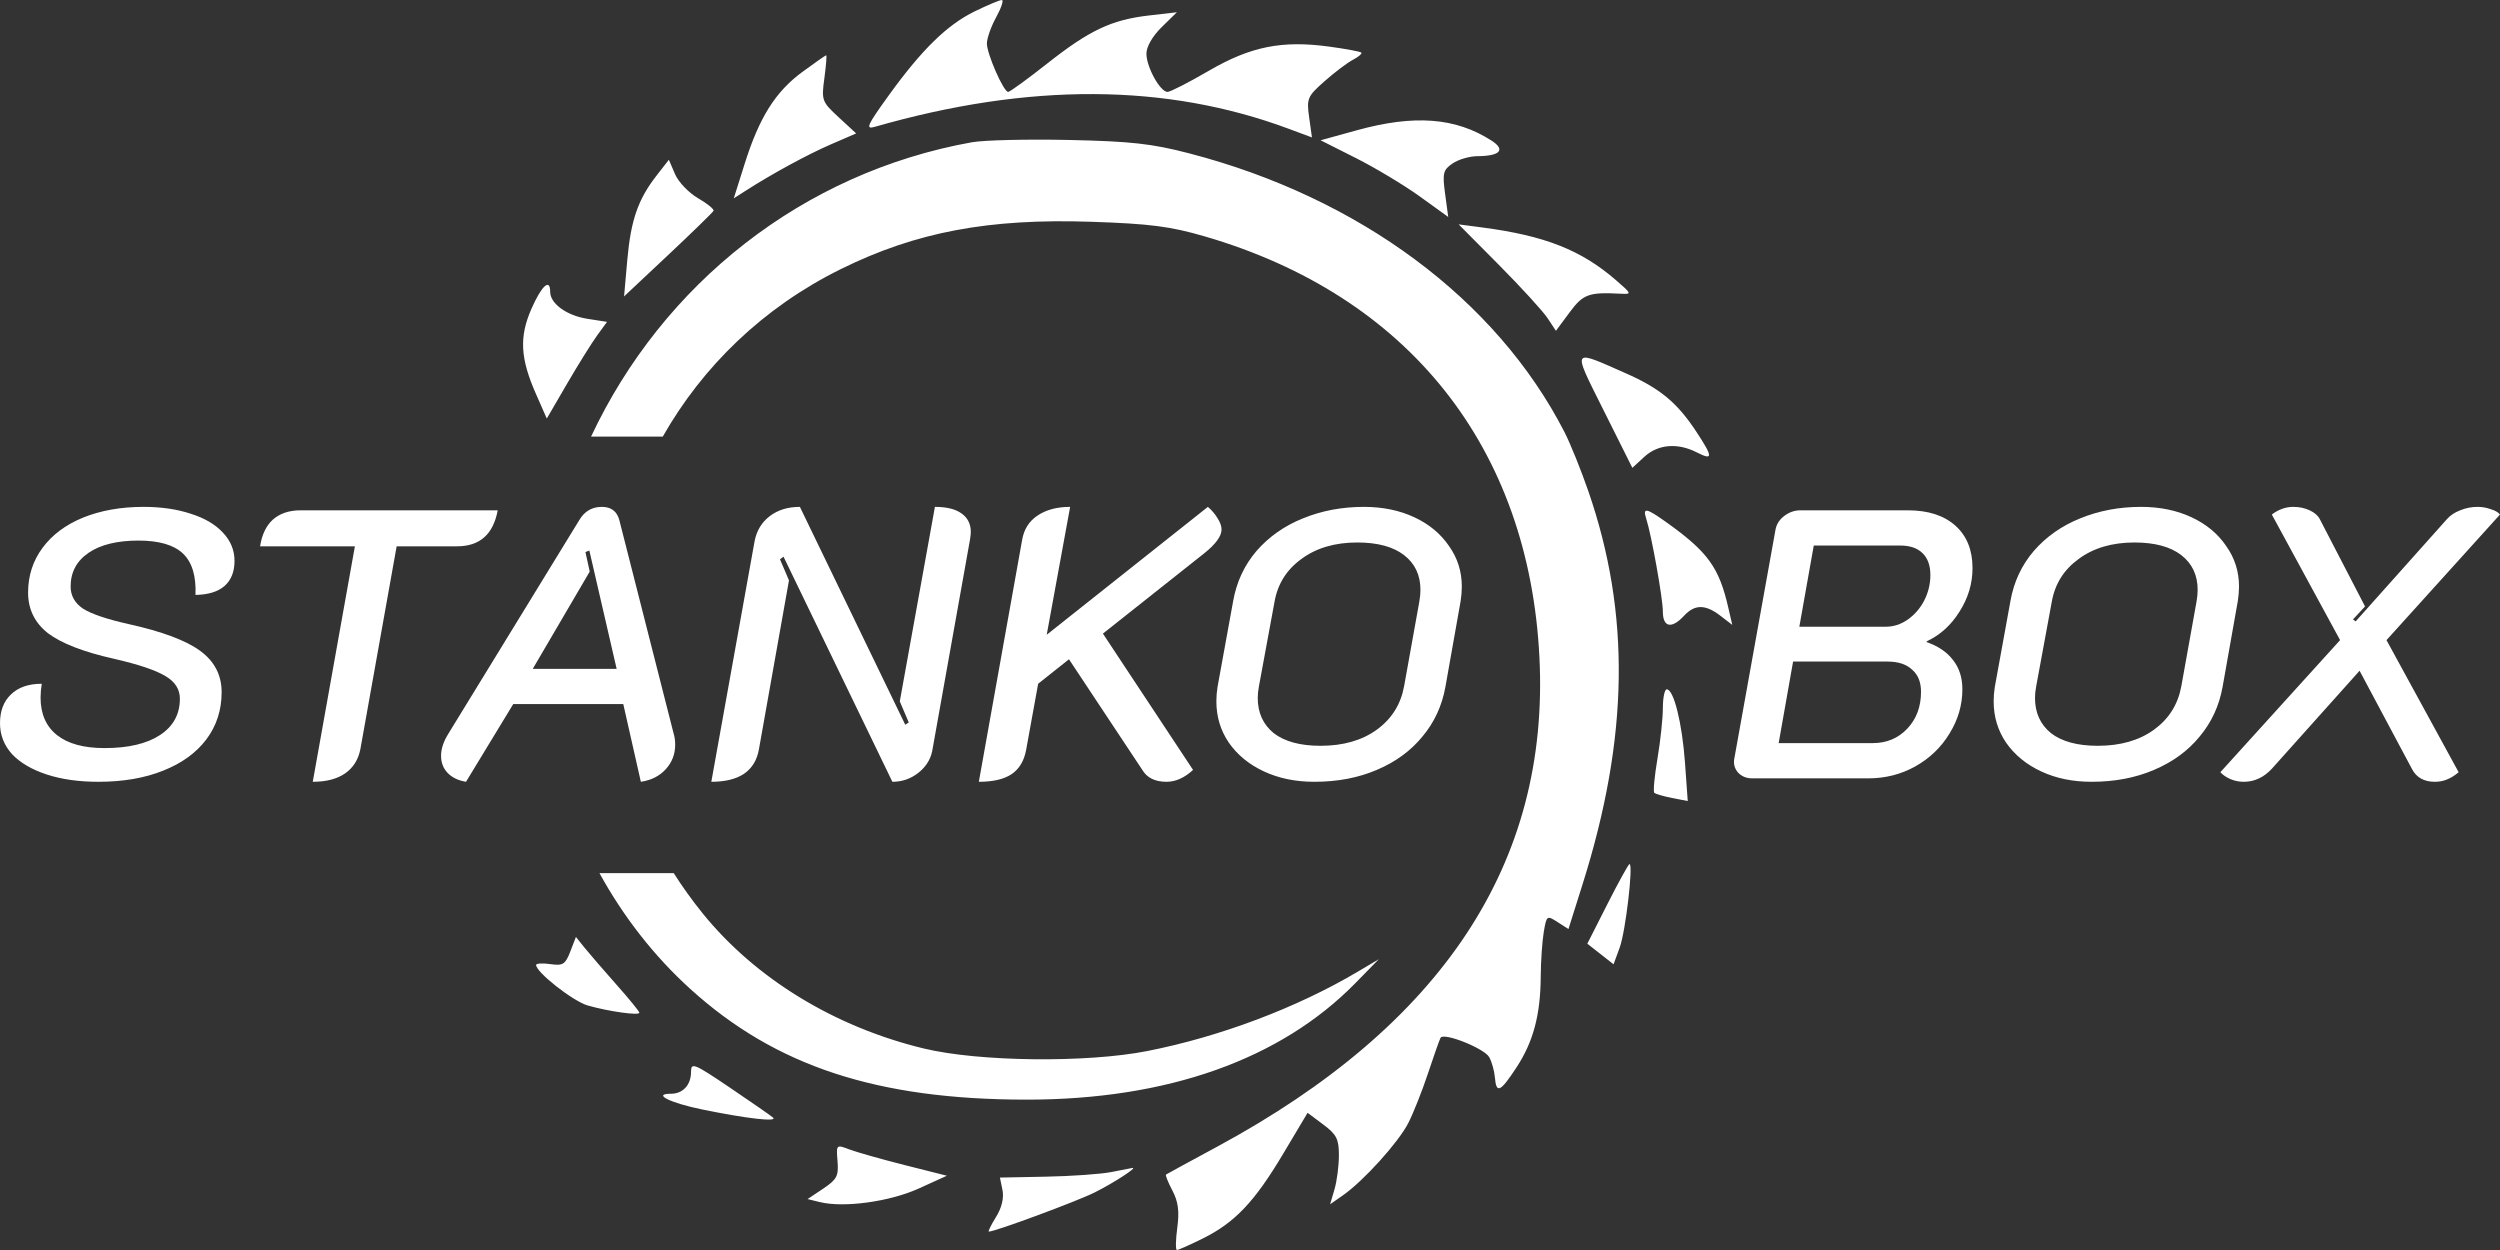 <svg width="144" height="72" viewBox="0 0 144 72" fill="none" xmlns="http://www.w3.org/2000/svg">
<rect x="0" y="0" width="144" height="72" fill="#333333" stroke="none"/>
<path fill-rule="evenodd" clip-rule="evenodd" d="M51.165 5.531C53.084 2.868 54.55 1.432 56.145 0.654C56.883 0.294 57.585 0 57.705 0C57.824 0 57.679 0.445 57.381 0.989C57.083 1.533 56.842 2.217 56.845 2.511C56.852 3.124 57.807 5.294 58.071 5.294C58.167 5.294 59.177 4.56 60.315 3.663C62.758 1.737 64.024 1.139 66.189 0.89L67.788 0.706L66.911 1.565C66.386 2.078 66.034 2.691 66.034 3.09C66.034 3.86 66.825 5.294 67.25 5.294C67.408 5.294 68.476 4.748 69.621 4.081C72.032 2.677 73.842 2.313 76.564 2.685C77.522 2.816 78.354 2.971 78.412 3.029C78.472 3.086 78.255 3.272 77.932 3.442C77.608 3.611 76.872 4.167 76.295 4.678C75.305 5.552 75.255 5.672 75.407 6.761L75.569 7.916L74.219 7.414C67.168 4.792 59.269 4.755 50.39 7.305C49.837 7.464 49.938 7.233 51.165 5.531ZM42.894 9.431C43.734 6.764 44.665 5.282 46.219 4.141C46.929 3.619 47.545 3.189 47.587 3.184C47.629 3.18 47.583 3.773 47.484 4.502C47.311 5.783 47.339 5.861 48.31 6.757L49.315 7.685L47.872 8.31C46.517 8.897 44.478 10.006 42.939 10.993L42.265 11.425L42.894 9.431ZM76.066 8.08L78.148 7.505C81.469 6.589 83.838 6.769 85.907 8.096C86.739 8.629 86.413 8.989 85.091 8.996C84.641 8.998 83.999 9.187 83.665 9.417C83.123 9.788 83.077 9.978 83.238 11.165L83.418 12.496L81.778 11.314C80.876 10.664 79.221 9.67 78.102 9.106L76.066 8.08ZM34.046 25.147C38.18 16.348 46.237 9.941 55.983 8.194C56.677 8.07 59.192 8.011 61.572 8.062C65.145 8.14 66.352 8.274 68.499 8.833C78.295 11.381 86.189 17.243 90.111 24.882C90.447 25.538 91.069 27.076 91.492 28.302C93.927 35.353 93.823 42.475 91.163 50.911L90.343 53.513L89.714 53.11C89.101 52.716 89.082 52.73 88.921 53.684C88.83 54.222 88.751 55.377 88.746 56.25C88.733 58.451 88.319 60.004 87.353 61.478C86.416 62.91 86.187 63.016 86.106 62.06C86.075 61.688 85.929 61.164 85.781 60.895C85.506 60.39 83.161 59.454 82.977 59.775C82.919 59.875 82.596 60.79 82.258 61.809C81.921 62.828 81.406 64.126 81.115 64.692C80.543 65.807 78.533 68.028 77.35 68.853L76.615 69.365L76.868 68.501C77.007 68.025 77.121 67.143 77.121 66.54C77.121 65.61 76.986 65.344 76.219 64.772L75.317 64.098L73.905 66.467C72.26 69.228 71.126 70.422 69.279 71.338C68.545 71.702 67.876 72 67.791 72C67.707 72 67.716 71.423 67.811 70.719C67.94 69.773 67.866 69.212 67.531 68.577C67.281 68.103 67.115 67.688 67.163 67.654C67.211 67.619 68.529 66.902 70.09 66.059C83.103 59.034 89.26 49.695 88.672 37.874C88.07 25.769 81.124 17.031 69.387 13.614C67.406 13.038 66.25 12.889 62.852 12.774C56.949 12.575 52.767 13.363 48.456 15.488C43.926 17.721 40.458 21.136 38.176 25.147H34.046ZM34.53 50.294C35.899 52.787 37.66 55.059 39.764 56.966C44.673 61.415 50.516 63.337 59.138 63.339C67.236 63.34 73.754 61.03 78.068 56.63L79.42 55.25L78.203 55.971C74.7 58.047 70.276 59.715 66.083 60.54C62.588 61.229 56.39 61.159 53.222 60.396C48.078 59.157 43.504 56.361 40.464 52.599C39.861 51.851 39.309 51.082 38.808 50.294H34.53ZM36.132 14.978C36.337 12.675 36.75 11.483 37.821 10.108L38.527 9.202L38.882 10.03C39.078 10.485 39.674 11.109 40.208 11.417C40.741 11.725 41.142 12.052 41.099 12.143C41.055 12.234 39.878 13.381 38.483 14.691L35.946 17.074L36.132 14.978ZM89.143 18.33C88.879 17.93 87.618 16.55 86.341 15.263L84.017 12.923L85.369 13.101C88.977 13.573 91.071 14.398 93.076 16.134C93.995 16.929 94.003 16.953 93.347 16.918C91.508 16.821 91.188 16.939 90.404 17.999L89.621 19.056L89.143 18.33ZM30.878 22.708C29.965 20.64 29.899 19.409 30.612 17.785C31.2 16.449 31.69 16.005 31.69 16.809C31.69 17.487 32.639 18.176 33.827 18.362L34.964 18.54L34.394 19.324C34.08 19.756 33.299 21.008 32.659 22.108L31.495 24.108L30.878 22.708ZM94.023 26.947L92.382 23.663C91.423 21.741 90.948 20.857 91.161 20.649C91.356 20.459 92.122 20.829 93.616 21.488C95.614 22.367 96.599 23.181 97.71 24.868C98.675 26.334 98.68 26.539 97.741 26.06C96.63 25.492 95.503 25.586 94.714 26.312L94.023 26.947ZM95.781 35.229C95.781 34.466 95.126 30.814 94.821 29.872C94.607 29.212 94.826 29.254 96.001 30.095C98.379 31.797 99.017 32.679 99.55 35.001L99.778 35.993L99.095 35.467C98.228 34.8 97.616 34.801 96.998 35.471C96.287 36.239 95.781 36.138 95.781 35.229ZM95.47 43.696C95.641 42.683 95.781 41.371 95.781 40.78C95.781 40.189 95.882 39.706 96.005 39.706C96.408 39.706 96.89 41.641 97.054 43.916L97.214 46.141L96.314 45.965C95.819 45.868 95.357 45.733 95.287 45.664C95.216 45.595 95.299 44.71 95.47 43.696ZM91.429 54.358L92.591 52.066C93.23 50.806 93.8 49.772 93.859 49.77C94.089 49.759 93.633 53.659 93.297 54.573L92.941 55.543L92.185 54.95L91.429 54.358ZM31.702 55.533C32.424 55.638 32.563 55.549 32.849 54.81L33.173 53.968L33.664 54.58C33.934 54.916 34.756 55.868 35.491 56.696C36.227 57.523 36.828 58.26 36.828 58.333C36.828 58.509 35.051 58.259 33.853 57.916C33.008 57.673 30.879 56.002 30.879 55.581C30.879 55.49 31.249 55.468 31.702 55.533ZM38.651 63C39.334 63 39.803 62.492 39.803 61.75C39.803 61.179 39.961 61.242 42.034 62.642C43.261 63.471 44.38 64.248 44.521 64.368C44.84 64.641 42.992 64.43 40.417 63.899C38.57 63.518 37.552 63 38.651 63ZM47.419 68.464C48.203 67.939 48.311 67.734 48.242 66.888C48.164 65.924 48.169 65.919 48.918 66.205C49.334 66.364 50.769 66.769 52.107 67.108L54.541 67.722L52.918 68.459C51.249 69.218 48.607 69.581 47.223 69.24L46.517 69.067L47.419 68.464ZM60.26 67.776C61.725 67.748 63.411 67.628 64.006 67.511C64.601 67.393 65.148 67.287 65.223 67.274C65.559 67.22 64.159 68.13 63.059 68.682C62.044 69.192 57.318 70.941 56.957 70.941C56.897 70.941 57.082 70.564 57.368 70.103C57.7 69.57 57.836 69.002 57.743 68.546L57.596 67.828L60.26 67.776Z" fill="white"/>
<path d="M5.664 45.031C4.54 45.031 3.551 44.891 2.697 44.612C1.843 44.333 1.176 43.943 0.697 43.443C0.232 42.928 0 42.333 0 41.657C0 40.951 0.21 40.4 0.629 40.002C1.049 39.591 1.641 39.385 2.405 39.385C2.36 39.664 2.337 39.929 2.337 40.179C2.337 41.12 2.652 41.84 3.281 42.34C3.911 42.84 4.825 43.09 6.023 43.09C7.387 43.09 8.451 42.84 9.215 42.34C9.979 41.84 10.361 41.142 10.361 40.245C10.361 39.701 10.084 39.267 9.53 38.944C8.975 38.606 7.994 38.275 6.585 37.951C4.817 37.554 3.544 37.062 2.764 36.474C2 35.871 1.618 35.092 1.618 34.136C1.618 33.166 1.895 32.305 2.45 31.556C3.004 30.806 3.783 30.225 4.787 29.813C5.806 29.402 6.967 29.196 8.271 29.196C9.29 29.196 10.196 29.328 10.991 29.593C11.785 29.843 12.399 30.203 12.834 30.673C13.283 31.144 13.508 31.688 13.508 32.305C13.508 32.938 13.313 33.423 12.923 33.761C12.549 34.084 11.994 34.254 11.26 34.268C11.305 33.18 11.065 32.386 10.541 31.886C10.017 31.387 9.162 31.137 7.979 31.137C6.75 31.137 5.791 31.372 5.102 31.842C4.413 32.313 4.068 32.96 4.068 33.783C4.068 34.312 4.308 34.739 4.787 35.062C5.282 35.371 6.151 35.665 7.394 35.944C9.327 36.371 10.706 36.885 11.53 37.488C12.354 38.091 12.766 38.885 12.766 39.87C12.766 40.899 12.474 41.803 11.89 42.583C11.305 43.362 10.474 43.965 9.395 44.391C8.331 44.818 7.087 45.031 5.664 45.031ZM20.442 31.467H14.981C15.086 30.791 15.333 30.276 15.723 29.924C16.127 29.571 16.659 29.394 17.318 29.394H28.668C28.413 30.776 27.634 31.467 26.331 31.467H22.847L20.757 43.156C20.637 43.759 20.345 44.222 19.88 44.546C19.416 44.869 18.794 45.031 18.015 45.031L20.442 31.467ZM26.843 45.031C26.394 44.957 26.042 44.788 25.787 44.524C25.532 44.259 25.405 43.928 25.405 43.531C25.405 43.134 25.547 42.708 25.832 42.252L33.361 29.968C33.661 29.453 34.096 29.196 34.665 29.196C35.205 29.196 35.541 29.453 35.676 29.968L38.801 42.252C38.86 42.443 38.891 42.657 38.891 42.892C38.891 43.435 38.711 43.906 38.351 44.303C37.991 44.7 37.512 44.943 36.913 45.031L35.901 40.554H29.563L26.843 45.031ZM35.519 38.525L33.946 31.71L33.721 31.798L33.968 32.923L30.687 38.525H35.519ZM43.467 31.159C43.587 30.556 43.879 30.078 44.344 29.725C44.808 29.372 45.385 29.196 46.074 29.196L52.143 41.745L52.345 41.612L51.828 40.4L53.851 29.196C54.525 29.196 55.035 29.321 55.379 29.571C55.739 29.821 55.919 30.181 55.919 30.651C55.919 30.725 55.904 30.864 55.874 31.07L53.694 43.267C53.589 43.766 53.319 44.185 52.885 44.524C52.45 44.862 51.955 45.031 51.401 45.031L45.13 32.063L44.928 32.217L45.445 33.43L43.715 43.156C43.609 43.774 43.325 44.244 42.86 44.568C42.396 44.877 41.766 45.031 40.972 45.031L43.467 31.159ZM58.876 31.092C58.981 30.49 59.273 30.026 59.752 29.703C60.247 29.365 60.876 29.196 61.64 29.196L60.291 36.562L69.574 29.196C69.799 29.387 69.986 29.607 70.136 29.857C70.286 30.093 70.361 30.306 70.361 30.497C70.361 30.879 70.031 31.335 69.372 31.864L63.528 36.496L68.72 44.347C68.225 44.803 67.716 45.031 67.192 45.031C66.532 45.031 66.068 44.803 65.798 44.347L61.573 37.974L59.797 39.385L59.1 43.222C58.981 43.84 58.703 44.296 58.269 44.59C57.834 44.884 57.205 45.031 56.381 45.031L58.876 31.092ZM75.705 45.031C74.626 45.031 73.659 44.833 72.805 44.435C71.951 44.038 71.277 43.487 70.783 42.781C70.303 42.075 70.063 41.282 70.063 40.4C70.063 40.12 70.086 39.841 70.131 39.561L71.03 34.621C71.225 33.519 71.674 32.556 72.378 31.732C73.097 30.909 73.989 30.284 75.053 29.857C76.132 29.416 77.3 29.196 78.559 29.196C79.638 29.196 80.604 29.394 81.459 29.791C82.312 30.188 82.979 30.74 83.459 31.445C83.953 32.136 84.2 32.916 84.2 33.783C84.2 34.048 84.178 34.327 84.133 34.621L83.256 39.561C83.062 40.65 82.62 41.605 81.93 42.428C81.256 43.252 80.379 43.892 79.301 44.347C78.237 44.803 77.038 45.031 75.705 45.031ZM76.064 42.958C77.368 42.958 78.447 42.649 79.301 42.032C80.155 41.414 80.679 40.583 80.874 39.539L81.751 34.665C81.796 34.415 81.818 34.188 81.818 33.982C81.818 33.129 81.503 32.46 80.874 31.975C80.245 31.489 79.346 31.247 78.177 31.247C76.889 31.247 75.817 31.563 74.963 32.195C74.109 32.813 73.592 33.636 73.412 34.665L72.513 39.539C72.468 39.775 72.446 39.995 72.446 40.201C72.446 41.054 72.753 41.73 73.367 42.23C73.996 42.715 74.895 42.958 76.064 42.958Z" fill="white"/>
<path d="M100.923 44.833C100.594 44.833 100.324 44.722 100.114 44.502C99.92 44.281 99.845 44.024 99.89 43.73L102.271 30.497C102.331 30.188 102.496 29.931 102.765 29.725C103.05 29.505 103.364 29.394 103.709 29.394H109.887C111.056 29.394 111.969 29.688 112.628 30.276C113.287 30.864 113.617 31.68 113.617 32.725C113.617 33.607 113.37 34.437 112.875 35.217C112.396 35.996 111.767 36.569 110.988 36.937L110.966 36.981C111.64 37.216 112.149 37.562 112.494 38.018C112.853 38.473 113.033 39.032 113.033 39.694C113.033 40.605 112.786 41.458 112.291 42.252C111.812 43.046 111.153 43.678 110.314 44.149C109.49 44.605 108.592 44.833 107.618 44.833H100.923ZM108.629 36.099C109.064 36.099 109.475 35.967 109.865 35.702C110.269 35.423 110.591 35.055 110.831 34.599C111.07 34.129 111.19 33.636 111.19 33.121C111.19 32.578 111.041 32.159 110.741 31.864C110.441 31.57 110.015 31.423 109.46 31.423H104.473L103.642 36.099H108.629ZM107.865 42.803C108.674 42.803 109.341 42.524 109.865 41.965C110.389 41.407 110.651 40.701 110.651 39.848C110.651 39.289 110.479 38.863 110.134 38.569C109.805 38.26 109.333 38.106 108.719 38.106H103.282L102.451 42.803H107.865ZM120.474 45.031C119.395 45.031 118.429 44.833 117.575 44.435C116.722 44.038 116.048 43.487 115.553 42.781C115.074 42.075 114.835 41.282 114.835 40.4C114.835 40.12 114.857 39.841 114.902 39.561L115.801 34.621C115.995 33.519 116.445 32.556 117.149 31.732C117.868 30.909 118.759 30.284 119.822 29.857C120.901 29.416 122.069 29.196 123.327 29.196C124.405 29.196 125.371 29.394 126.226 29.791C127.079 30.188 127.745 30.74 128.224 31.445C128.719 32.136 128.967 32.916 128.967 33.783C128.967 34.048 128.944 34.327 128.898 34.621L128.022 39.561C127.827 40.65 127.386 41.605 126.697 42.428C126.023 43.252 125.147 43.892 124.068 44.347C123.005 44.803 121.807 45.031 120.474 45.031ZM120.833 42.958C122.136 42.958 123.215 42.649 124.068 42.032C124.922 41.414 125.447 40.583 125.642 39.539L126.518 34.665C126.562 34.415 126.585 34.188 126.585 33.982C126.585 33.129 126.27 32.46 125.642 31.975C125.012 31.489 124.113 31.247 122.945 31.247C121.657 31.247 120.586 31.563 119.732 32.195C118.879 32.813 118.362 33.636 118.182 34.665L117.283 39.539C117.238 39.775 117.216 39.995 117.216 40.201C117.216 41.054 117.523 41.73 118.137 42.23C118.766 42.715 119.665 42.958 120.833 42.958ZM129.24 45.031C128.97 45.031 128.715 44.979 128.476 44.877C128.236 44.774 128.041 44.641 127.892 44.48L134.789 36.871L130.857 29.637C131.246 29.343 131.658 29.196 132.093 29.196C132.437 29.196 132.752 29.262 133.036 29.394C133.321 29.527 133.515 29.696 133.62 29.902L136.226 34.93L135.531 35.68L135.687 35.79L140.944 29.902C141.139 29.681 141.394 29.512 141.708 29.394C142.023 29.262 142.36 29.196 142.719 29.196C142.975 29.196 143.221 29.24 143.461 29.328C143.716 29.402 143.895 29.505 144 29.637L137.462 36.871L141.618 44.48C141.394 44.67 141.169 44.81 140.944 44.898C140.734 44.987 140.503 45.031 140.248 45.031C139.619 45.031 139.177 44.781 138.923 44.281L135.912 38.635L130.857 44.281C130.393 44.781 129.854 45.031 129.24 45.031Z" fill="white"/>
</svg>
